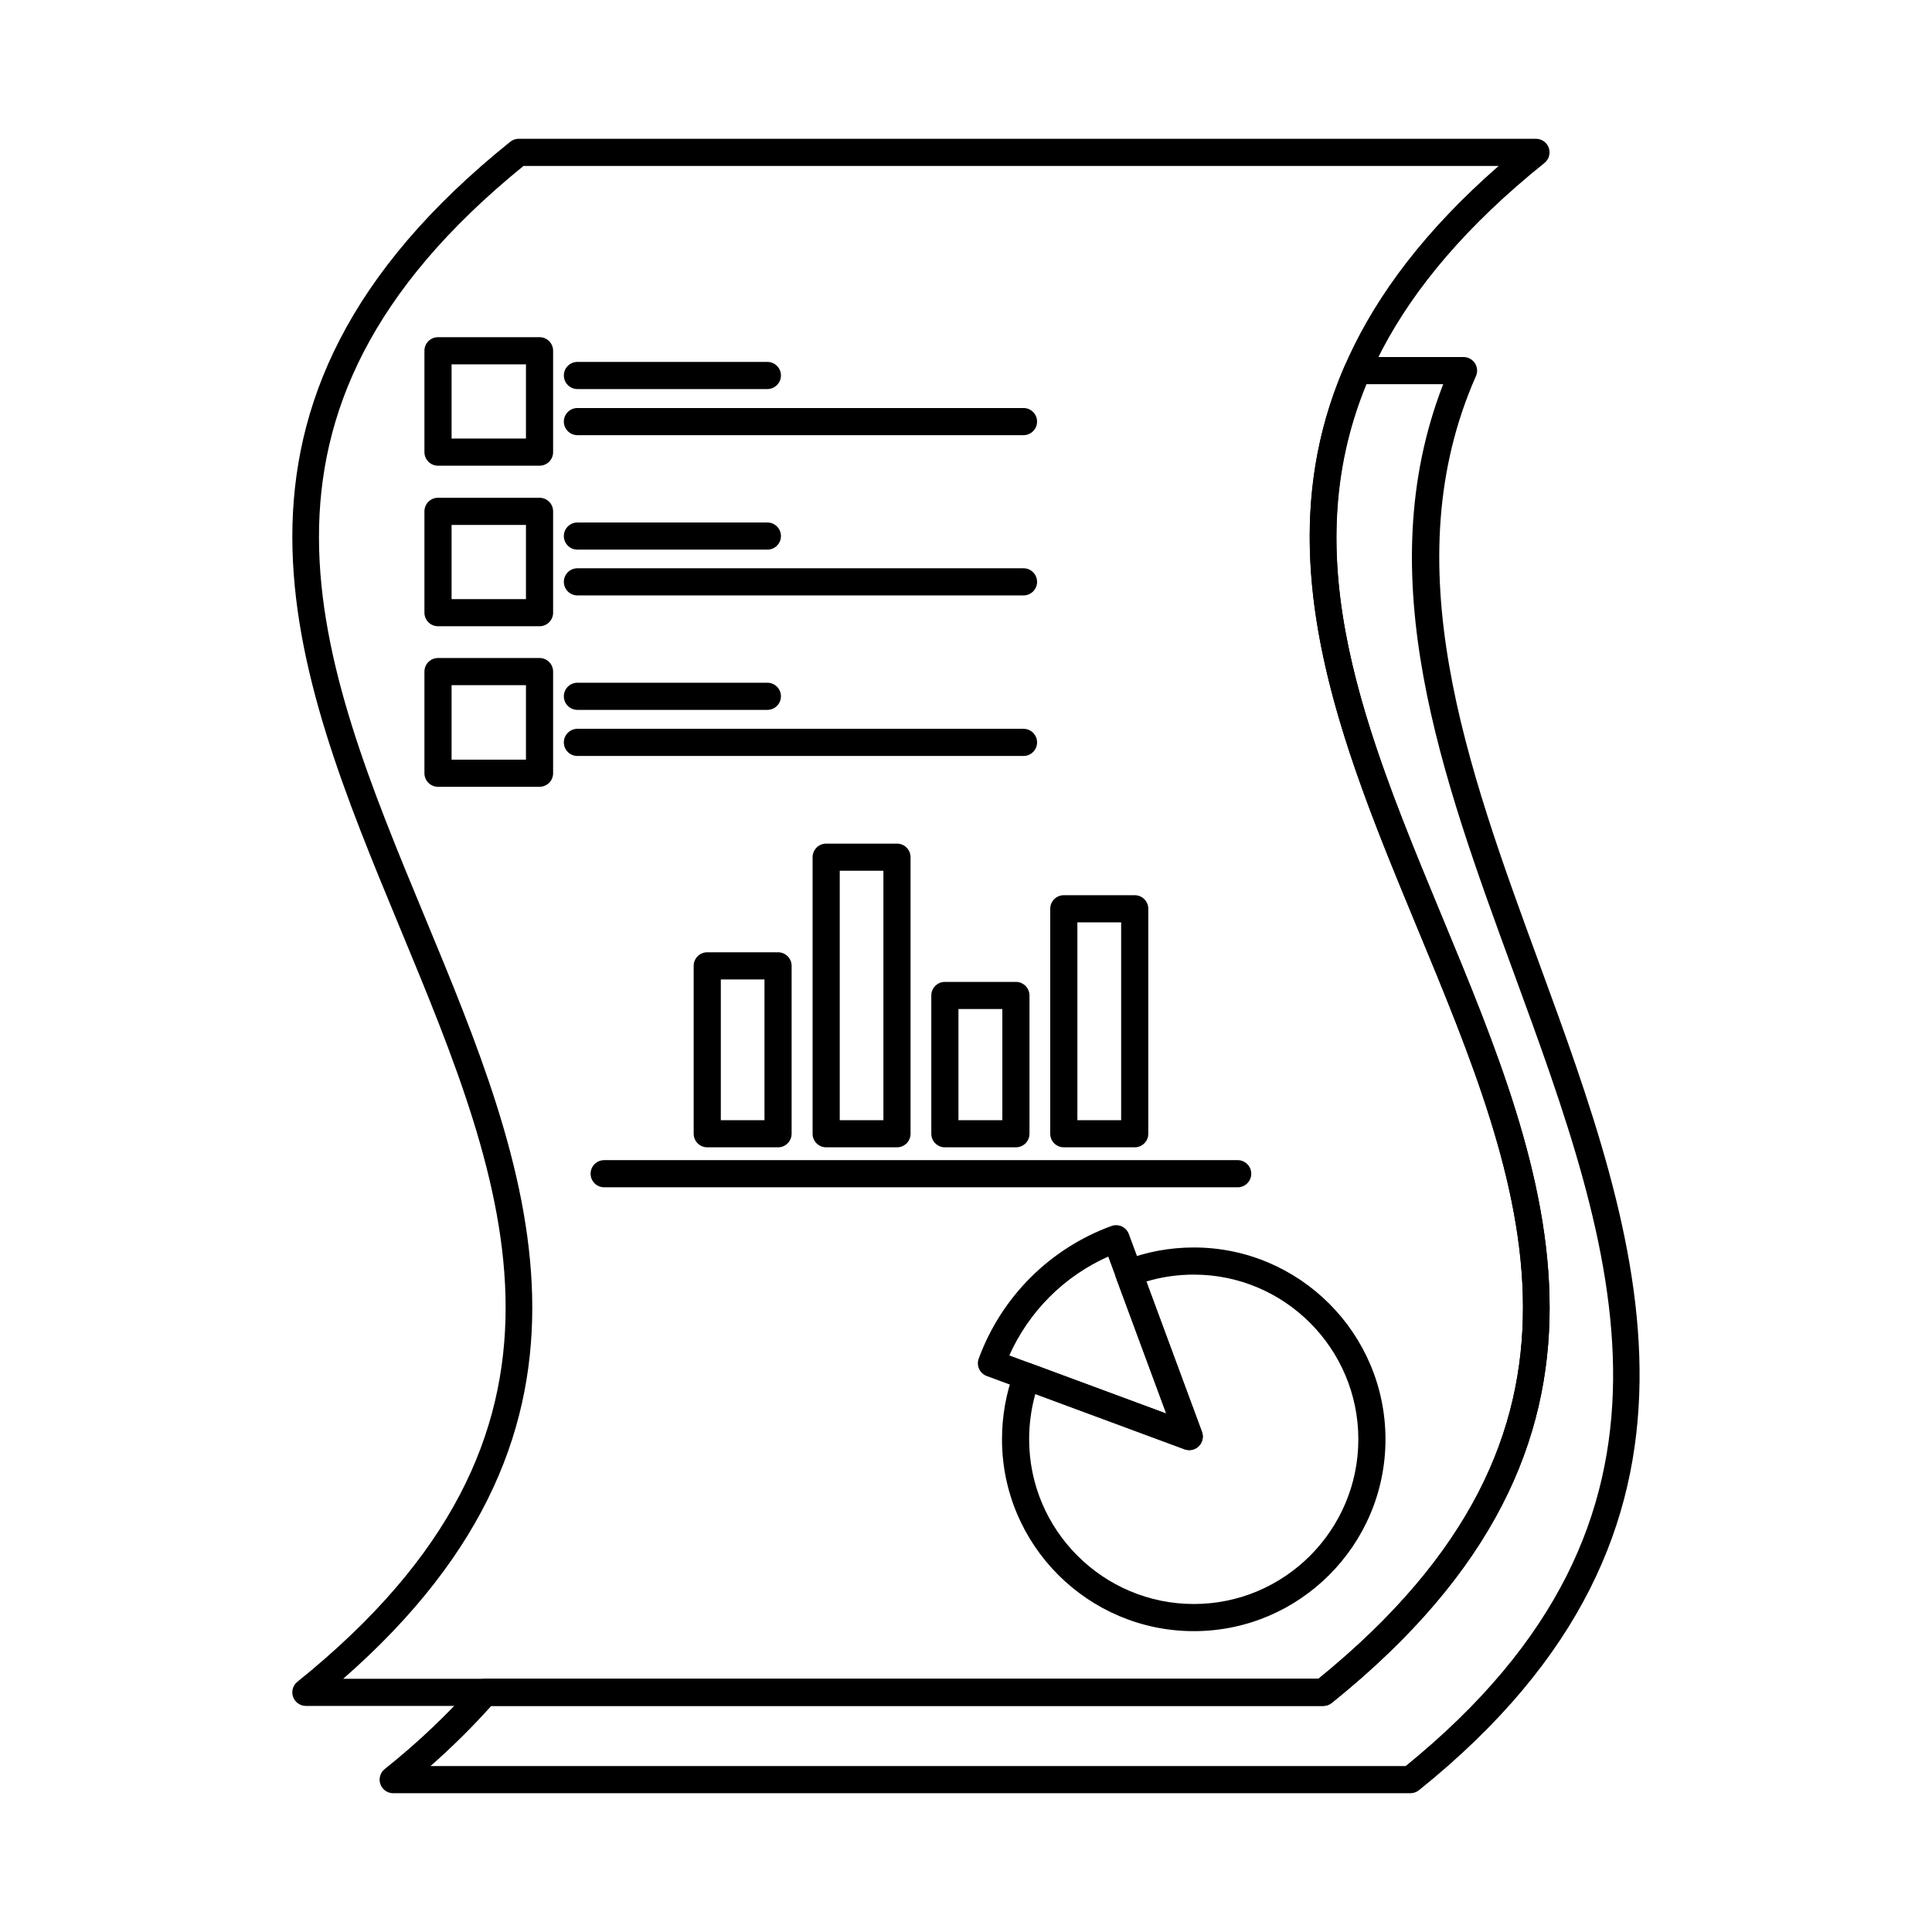 <?xml version="1.0" encoding="iso-8859-1"?>
<!-- Generator: Adobe Illustrator 16.0.0, SVG Export Plug-In . SVG Version: 6.00 Build 0)  -->
<!DOCTYPE svg PUBLIC "-//W3C//DTD SVG 1.1//EN" "http://www.w3.org/Graphics/SVG/1.1/DTD/svg11.dtd">
<svg version="1.1" xmlns="http://www.w3.org/2000/svg" xmlns:xlink="http://www.w3.org/1999/xlink" x="0px" y="0px" width="512px"
	 height="512px" viewBox="0 0 512 512" style="enable-background:new 0 0 512 512;" xml:space="preserve">
<g id="B_-_143_x2C__audit_x2C__Analytics_x2C__business_x2C__data_x2C__marketing_x2C__paper_x2C__report">
	<g>
		<g>
			<path d="M350.673,452.085H81.059c-1.526,0-2.886-0.963-3.393-2.402c-0.507-1.438-0.05-3.041,1.139-3.997
				c82.515-66.344,55.614-131.224,27.133-199.913c-28.237-68.102-57.436-138.522,29.277-208.2c0.639-0.513,1.434-0.793,2.253-0.793
				h269.584c1.526,0,2.886,0.963,3.393,2.402s0.05,3.042-1.14,3.998c-82.49,66.296-55.593,131.16-27.115,199.831
				c28.248,68.118,57.457,138.556-29.263,208.28C352.288,451.805,351.492,452.085,350.673,452.085z M90.948,444.892h258.453
				c81.326-66.071,54.516-130.706,26.144-199.125c-27.375-66.013-55.646-134.211,21.615-201.793H138.739
				c-81.317,66.024-54.518,130.644-26.156,199.044C139.962,309.051,168.248,377.261,90.948,444.892z"/>
		</g>
		<g>
			<path d="M373.784,475.22H104.2c-1.529,0-2.891-0.967-3.395-2.409c-0.505-1.443-0.042-3.048,1.154-4
				c8.766-6.985,16.809-14.621,23.906-22.696c0.683-0.777,1.667-1.223,2.702-1.223H349.4
				c81.306-66.085,54.504-130.709,26.141-199.116c-20.154-48.609-40.995-98.873-19.089-149.001c0.572-1.31,1.866-2.156,3.296-2.156
				h28.103c1.216,0,2.35,0.614,3.014,1.633c0.664,1.019,0.768,2.304,0.276,3.417c-21.998,49.808-2.391,103.336,16.571,155.102
				c27.02,73.765,54.96,150.04-31.675,219.656C375.398,474.94,374.604,475.22,373.784,475.22z M114.091,468.026h258.422
				c81.427-66.151,55.687-136.411,28.444-210.781c-18.829-51.404-38.278-104.503-18.491-155.433h-20.337
				c-19.176,46.583-0.11,92.568,20.058,141.209c28.238,68.106,57.438,138.531-29.26,208.27c-0.639,0.514-1.434,0.794-2.254,0.794
				H130.185C125.223,457.629,119.835,462.965,114.091,468.026z"/>
		</g>
		<g>
			<path d="M316.384,432.271c-28.035,0-50.844-22.808-50.844-50.842c0-6.184,1.078-12.212,3.204-17.92
				c0.693-1.858,2.759-2.804,4.619-2.117l35.705,13.217l-13.305-35.938c-0.68-1.837,0.234-3.879,2.057-4.596
				c5.873-2.311,12.119-3.482,18.563-3.482c28.002,0,50.783,22.805,50.783,50.836C367.167,409.463,344.386,432.271,316.384,432.271z
				 M274.371,369.436c-1.088,3.871-1.638,7.891-1.638,11.993c0,24.067,19.581,43.648,43.65,43.648
				c24.035,0,43.59-19.581,43.59-43.648c0-24.064-19.555-43.643-43.59-43.643c-4.334,0-8.558,0.614-12.6,1.829l14.747,39.834
				c0.487,1.317,0.164,2.799-0.83,3.792c-0.993,0.993-2.474,1.316-3.792,0.83L274.371,369.436z"/>
		</g>
		<g>
			<path d="M315.157,384.295c-0.419,0-0.841-0.073-1.248-0.224l-52.412-19.413c-1.86-0.689-2.812-2.755-2.126-4.616
				c6.031-16.374,18.853-29.182,35.176-35.14c1.861-0.677,3.92,0.273,4.607,2.132l19.378,52.417
				c0.486,1.317,0.162,2.798-0.832,3.791C317.014,383.929,316.095,384.295,315.157,384.295z M267.477,359.202l41.596,15.406
				l-15.381-41.604C282.031,338.196,272.718,347.505,267.477,359.202z"/>
		</g>
		<g>
			<path d="M142.983,123.414h-26.907c-1.986,0-3.597-1.61-3.597-3.597V92.954c0-1.986,1.61-3.597,3.597-3.597h26.907
				c1.986,0,3.597,1.61,3.597,3.597v26.863C146.58,121.803,144.969,123.414,142.983,123.414z M119.673,116.22h19.713V96.551h-19.713
				V116.22z"/>
		</g>
		<g>
			<path d="M203.362,103.103h-50.34c-1.986,0-3.597-1.61-3.597-3.597s1.61-3.597,3.597-3.597h50.34c1.986,0,3.597,1.61,3.597,3.597
				S205.348,103.103,203.362,103.103z"/>
		</g>
		<g>
			<path d="M271.239,115.323H153.021c-1.986,0-3.597-1.61-3.597-3.597s1.61-3.597,3.597-3.597h118.218
				c1.986,0,3.597,1.61,3.597,3.597S273.226,115.323,271.239,115.323z"/>
		</g>
		<g>
			<path d="M142.983,165.961h-26.907c-1.986,0-3.597-1.61-3.597-3.597V135.51c0-1.986,1.61-3.597,3.597-3.597h26.907
				c1.986,0,3.597,1.61,3.597,3.597v26.854C146.58,164.351,144.969,165.961,142.983,165.961z M119.673,158.768h19.713v-19.661
				h-19.713V158.768z"/>
		</g>
		<g>
			<path d="M203.362,145.659h-50.34c-1.986,0-3.597-1.61-3.597-3.597s1.61-3.597,3.597-3.597h50.34c1.986,0,3.597,1.61,3.597,3.597
				S205.348,145.659,203.362,145.659z"/>
		</g>
		<g>
			<path d="M271.239,157.792H153.021c-1.986,0-3.597-1.61-3.597-3.597s1.61-3.597,3.597-3.597h118.218
				c1.986,0,3.597,1.61,3.597,3.597S273.226,157.792,271.239,157.792z"/>
		</g>
		<g>
			<path d="M142.983,208.509h-26.907c-1.986,0-3.597-1.61-3.597-3.597v-26.935c0-1.986,1.61-3.597,3.597-3.597h26.907
				c1.986,0,3.597,1.61,3.597,3.597v26.935C146.58,206.899,144.969,208.509,142.983,208.509z M119.673,201.316h19.713v-19.742
				h-19.713V201.316z"/>
		</g>
		<g>
			<path d="M203.362,188.125h-50.34c-1.986,0-3.597-1.61-3.597-3.597s1.61-3.597,3.597-3.597h50.34c1.986,0,3.597,1.61,3.597,3.597
				S205.348,188.125,203.362,188.125z"/>
		</g>
		<g>
			<path d="M271.239,200.338H153.021c-1.986,0-3.597-1.61-3.597-3.597s1.61-3.597,3.597-3.597h118.218
				c1.986,0,3.597,1.61,3.597,3.597S273.226,200.338,271.239,200.338z"/>
		</g>
		<g>
			<path d="M206.191,304.052h-18.764c-1.986,0-3.597-1.61-3.597-3.597V255.96c0-1.986,1.61-3.597,3.597-3.597h18.764
				c1.986,0,3.597,1.61,3.597,3.597v44.495C209.788,302.441,208.178,304.052,206.191,304.052z M191.024,296.858h11.57v-37.301
				h-11.57V296.858z"/>
		</g>
		<g>
			<path d="M237.708,304.052h-18.765c-1.986,0-3.597-1.61-3.597-3.597v-73.291c0-1.986,1.61-3.597,3.597-3.597h18.765
				c1.986,0,3.597,1.61,3.597,3.597v73.291C241.305,302.441,239.695,304.052,237.708,304.052z M222.541,296.858h11.571v-66.097
				h-11.571V296.858z"/>
		</g>
		<g>
			<path d="M269.225,304.052h-18.822c-1.986,0-3.597-1.61-3.597-3.597V263.81c0-1.986,1.61-3.597,3.597-3.597h18.822
				c1.986,0,3.597,1.61,3.597,3.597v36.646C272.821,302.441,271.211,304.052,269.225,304.052z M253.999,296.858h11.629v-29.452
				h-11.629V296.858z"/>
		</g>
		<g>
			<path d="M300.713,304.052H281.92c-1.986,0-3.597-1.61-3.597-3.597v-59.62c0-1.986,1.61-3.597,3.597-3.597h18.793
				c1.986,0,3.597,1.61,3.597,3.597v59.62C304.31,302.441,302.699,304.052,300.713,304.052z M285.517,296.858h11.6v-52.426h-11.6
				V296.858z"/>
		</g>
		<g>
			<path d="M327.998,314.645H160.113c-1.986,0-3.597-1.61-3.597-3.597s1.61-3.597,3.597-3.597h167.885
				c1.986,0,3.597,1.61,3.597,3.597S329.984,314.645,327.998,314.645z"/>
		</g>
	</g>
</g>
<g id="Layer_1">
</g>
</svg>
